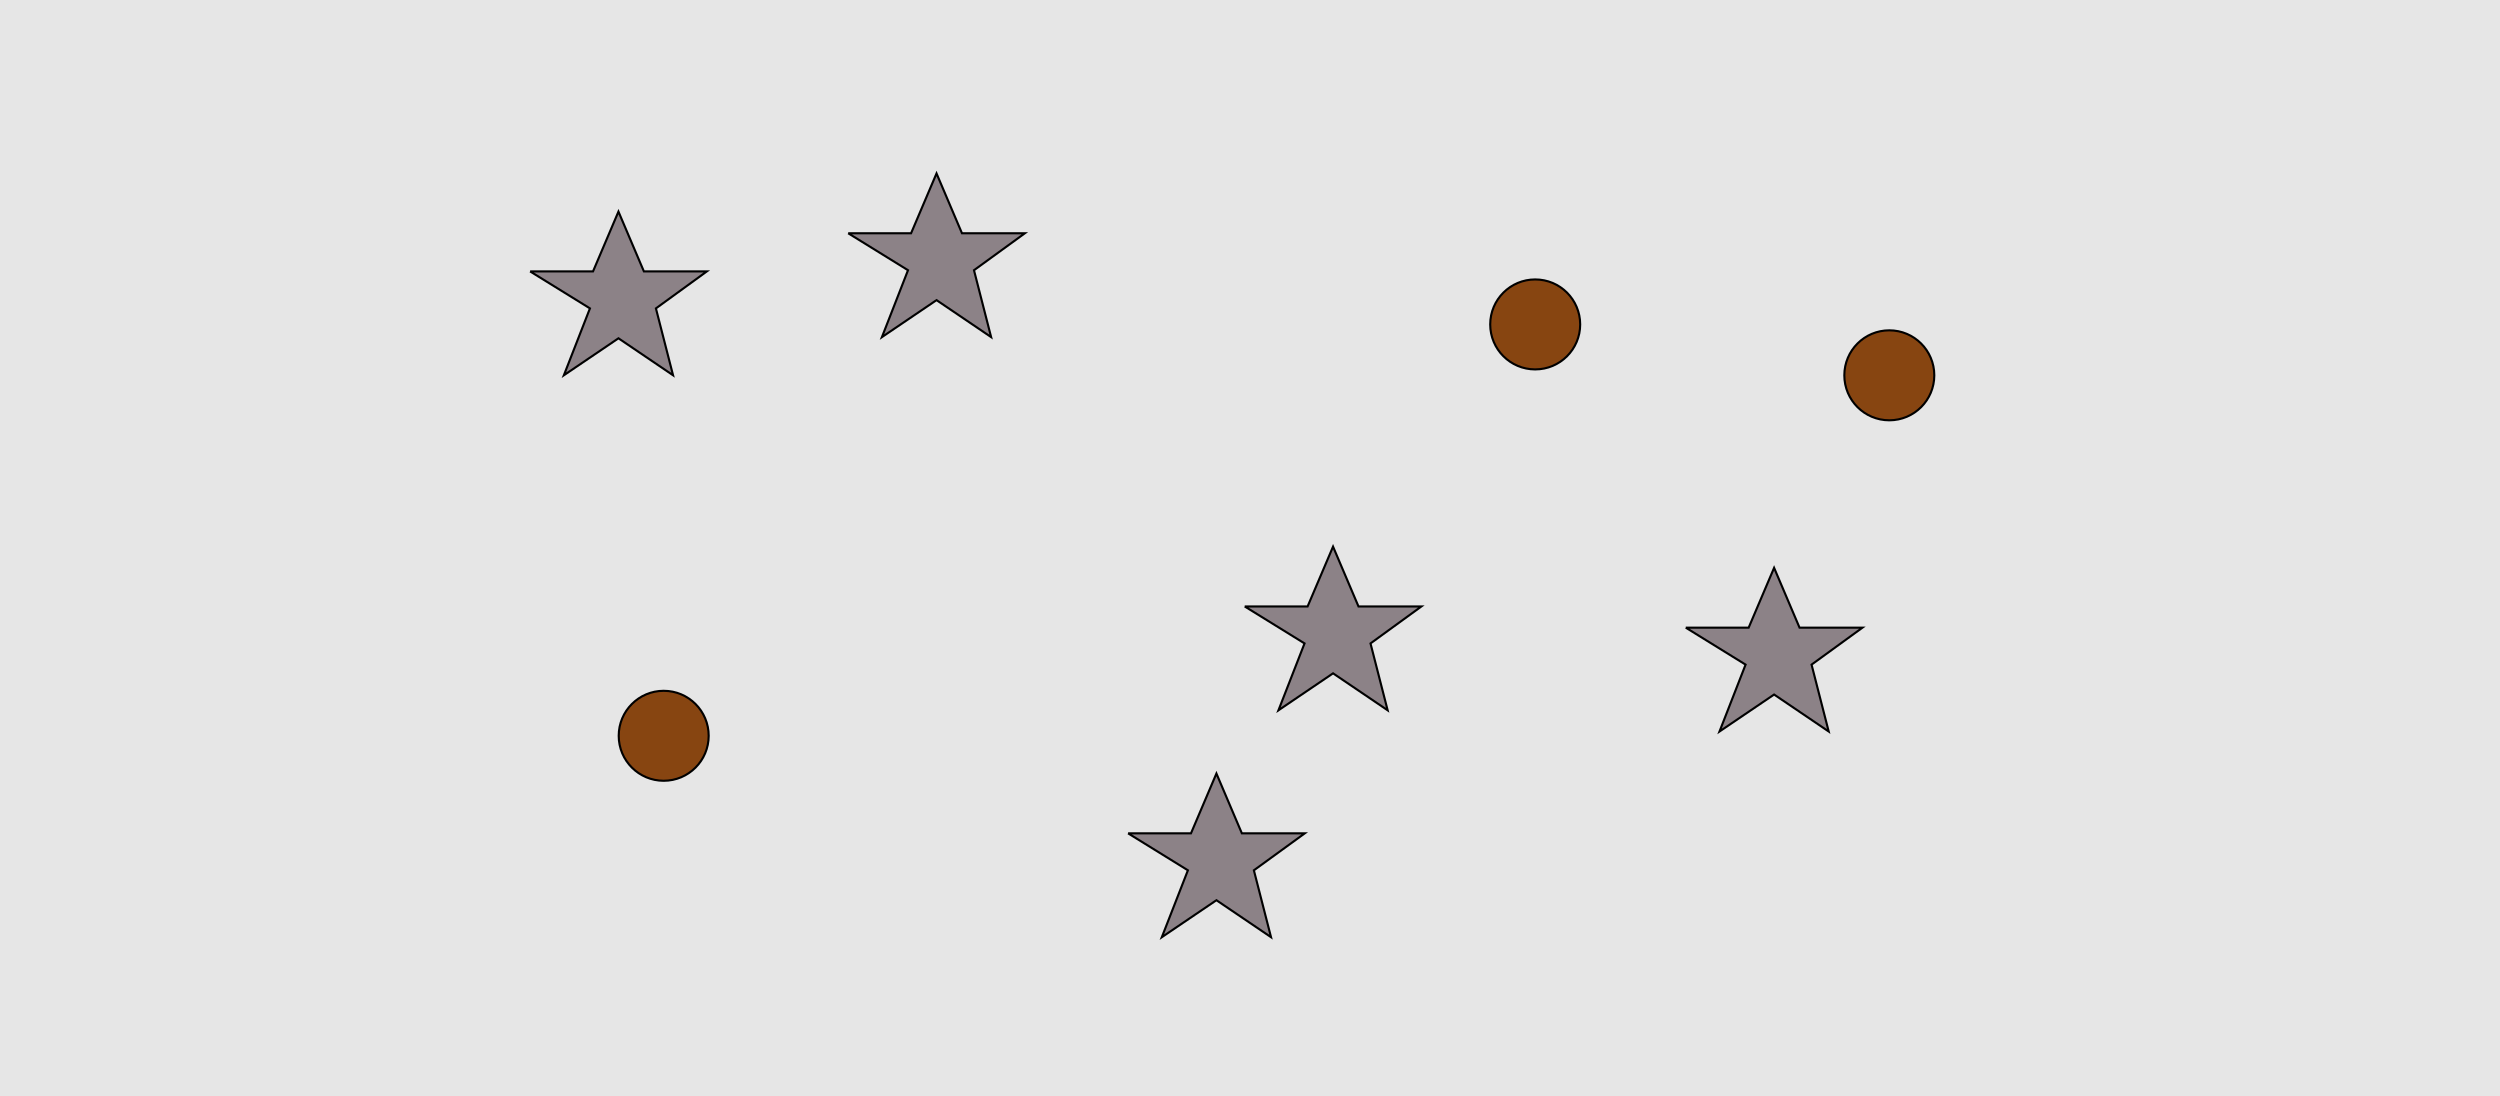 <?xml version="1.0" encoding="UTF-8"?>
<svg xmlns="http://www.w3.org/2000/svg" xmlns:xlink="http://www.w3.org/1999/xlink" width="1179pt" height="517pt" viewBox="0 0 1179 517" version="1.1">
<g id="surface331">
<rect x="0" y="0" width="1179" height="517" style="fill:rgb(90%,90%,90%);fill-opacity:1;stroke:none;"/>
<path style="fill-rule:nonzero;fill:rgb(55%,51%,53%);fill-opacity:1;stroke-width:1;stroke-linecap:butt;stroke-linejoin:miter;stroke:rgb(0%,0%,0%);stroke-opacity:1;stroke-miterlimit:10;" d="M 250 128 L 279.664 128 L 291.664 99.785 L 303.664 128 L 333.332 128 L 309.332 145.438 L 317.418 176.98 L 291.664 159.543 L 265.914 176.98 L 278.215 145.438 L 250 128 "/>
<path style="fill-rule:nonzero;fill:rgb(55%,51%,53%);fill-opacity:1;stroke-width:1;stroke-linecap:butt;stroke-linejoin:miter;stroke:rgb(0%,0%,0%);stroke-opacity:1;stroke-miterlimit:10;" d="M 400 110 L 429.664 110 L 441.664 81.785 L 453.664 110 L 483.332 110 L 459.332 127.438 L 467.418 158.98 L 441.664 141.543 L 415.914 158.98 L 428.215 127.438 L 400 110 "/>
<path style="fill-rule:nonzero;fill:rgb(55%,51%,53%);fill-opacity:1;stroke-width:1;stroke-linecap:butt;stroke-linejoin:miter;stroke:rgb(0%,0%,0%);stroke-opacity:1;stroke-miterlimit:10;" d="M 587 286 L 616.664 286 L 628.664 257.785 L 640.664 286 L 670.332 286 L 646.332 303.438 L 654.418 334.98 L 628.664 317.543 L 602.914 334.98 L 615.215 303.438 L 587 286 "/>
<path style="fill-rule:nonzero;fill:rgb(55%,51%,53%);fill-opacity:1;stroke-width:1;stroke-linecap:butt;stroke-linejoin:miter;stroke:rgb(0%,0%,0%);stroke-opacity:1;stroke-miterlimit:10;" d="M 532 393 L 561.664 393 L 573.664 364.785 L 585.664 393 L 615.332 393 L 591.332 410.438 L 599.418 441.98 L 573.664 424.543 L 547.914 441.98 L 560.215 410.438 L 532 393 "/>
<path style="fill-rule:nonzero;fill:rgb(55%,51%,53%);fill-opacity:1;stroke-width:1;stroke-linecap:butt;stroke-linejoin:miter;stroke:rgb(0%,0%,0%);stroke-opacity:1;stroke-miterlimit:10;" d="M 795 296 L 824.664 296 L 836.664 267.785 L 848.664 296 L 878.332 296 L 854.332 313.438 L 862.418 344.98 L 836.664 327.543 L 810.914 344.98 L 823.215 313.438 L 795 296 "/>
<path style="fill-rule:nonzero;fill:rgb(53%,27%,7%);fill-opacity:1;stroke-width:1;stroke-linecap:butt;stroke-linejoin:miter;stroke:rgb(0%,0%,0%);stroke-opacity:1;stroke-miterlimit:10;" d="M 912.215 177 C 912.215 188.715 902.715 198.215 891 198.215 C 879.285 198.215 869.785 188.715 869.785 177 C 869.785 165.285 879.285 155.785 891 155.785 C 902.715 155.785 912.215 165.285 912.215 177 "/>
<path style="fill-rule:nonzero;fill:rgb(53%,27%,7%);fill-opacity:1;stroke-width:1;stroke-linecap:butt;stroke-linejoin:miter;stroke:rgb(0%,0%,0%);stroke-opacity:1;stroke-miterlimit:10;" d="M 334.215 347 C 334.215 358.715 324.715 368.215 313 368.215 C 301.285 368.215 291.785 358.715 291.785 347 C 291.785 335.285 301.285 325.785 313 325.785 C 324.715 325.785 334.215 335.285 334.215 347 "/>
<path style="fill-rule:nonzero;fill:rgb(53%,27%,7%);fill-opacity:1;stroke-width:1;stroke-linecap:butt;stroke-linejoin:miter;stroke:rgb(0%,0%,0%);stroke-opacity:1;stroke-miterlimit:10;" d="M 745.215 153 C 745.215 164.715 735.715 174.215 724 174.215 C 712.285 174.215 702.785 164.715 702.785 153 C 702.785 141.285 712.285 131.785 724 131.785 C 735.715 131.785 745.215 141.285 745.215 153 "/>
</g>
</svg>
